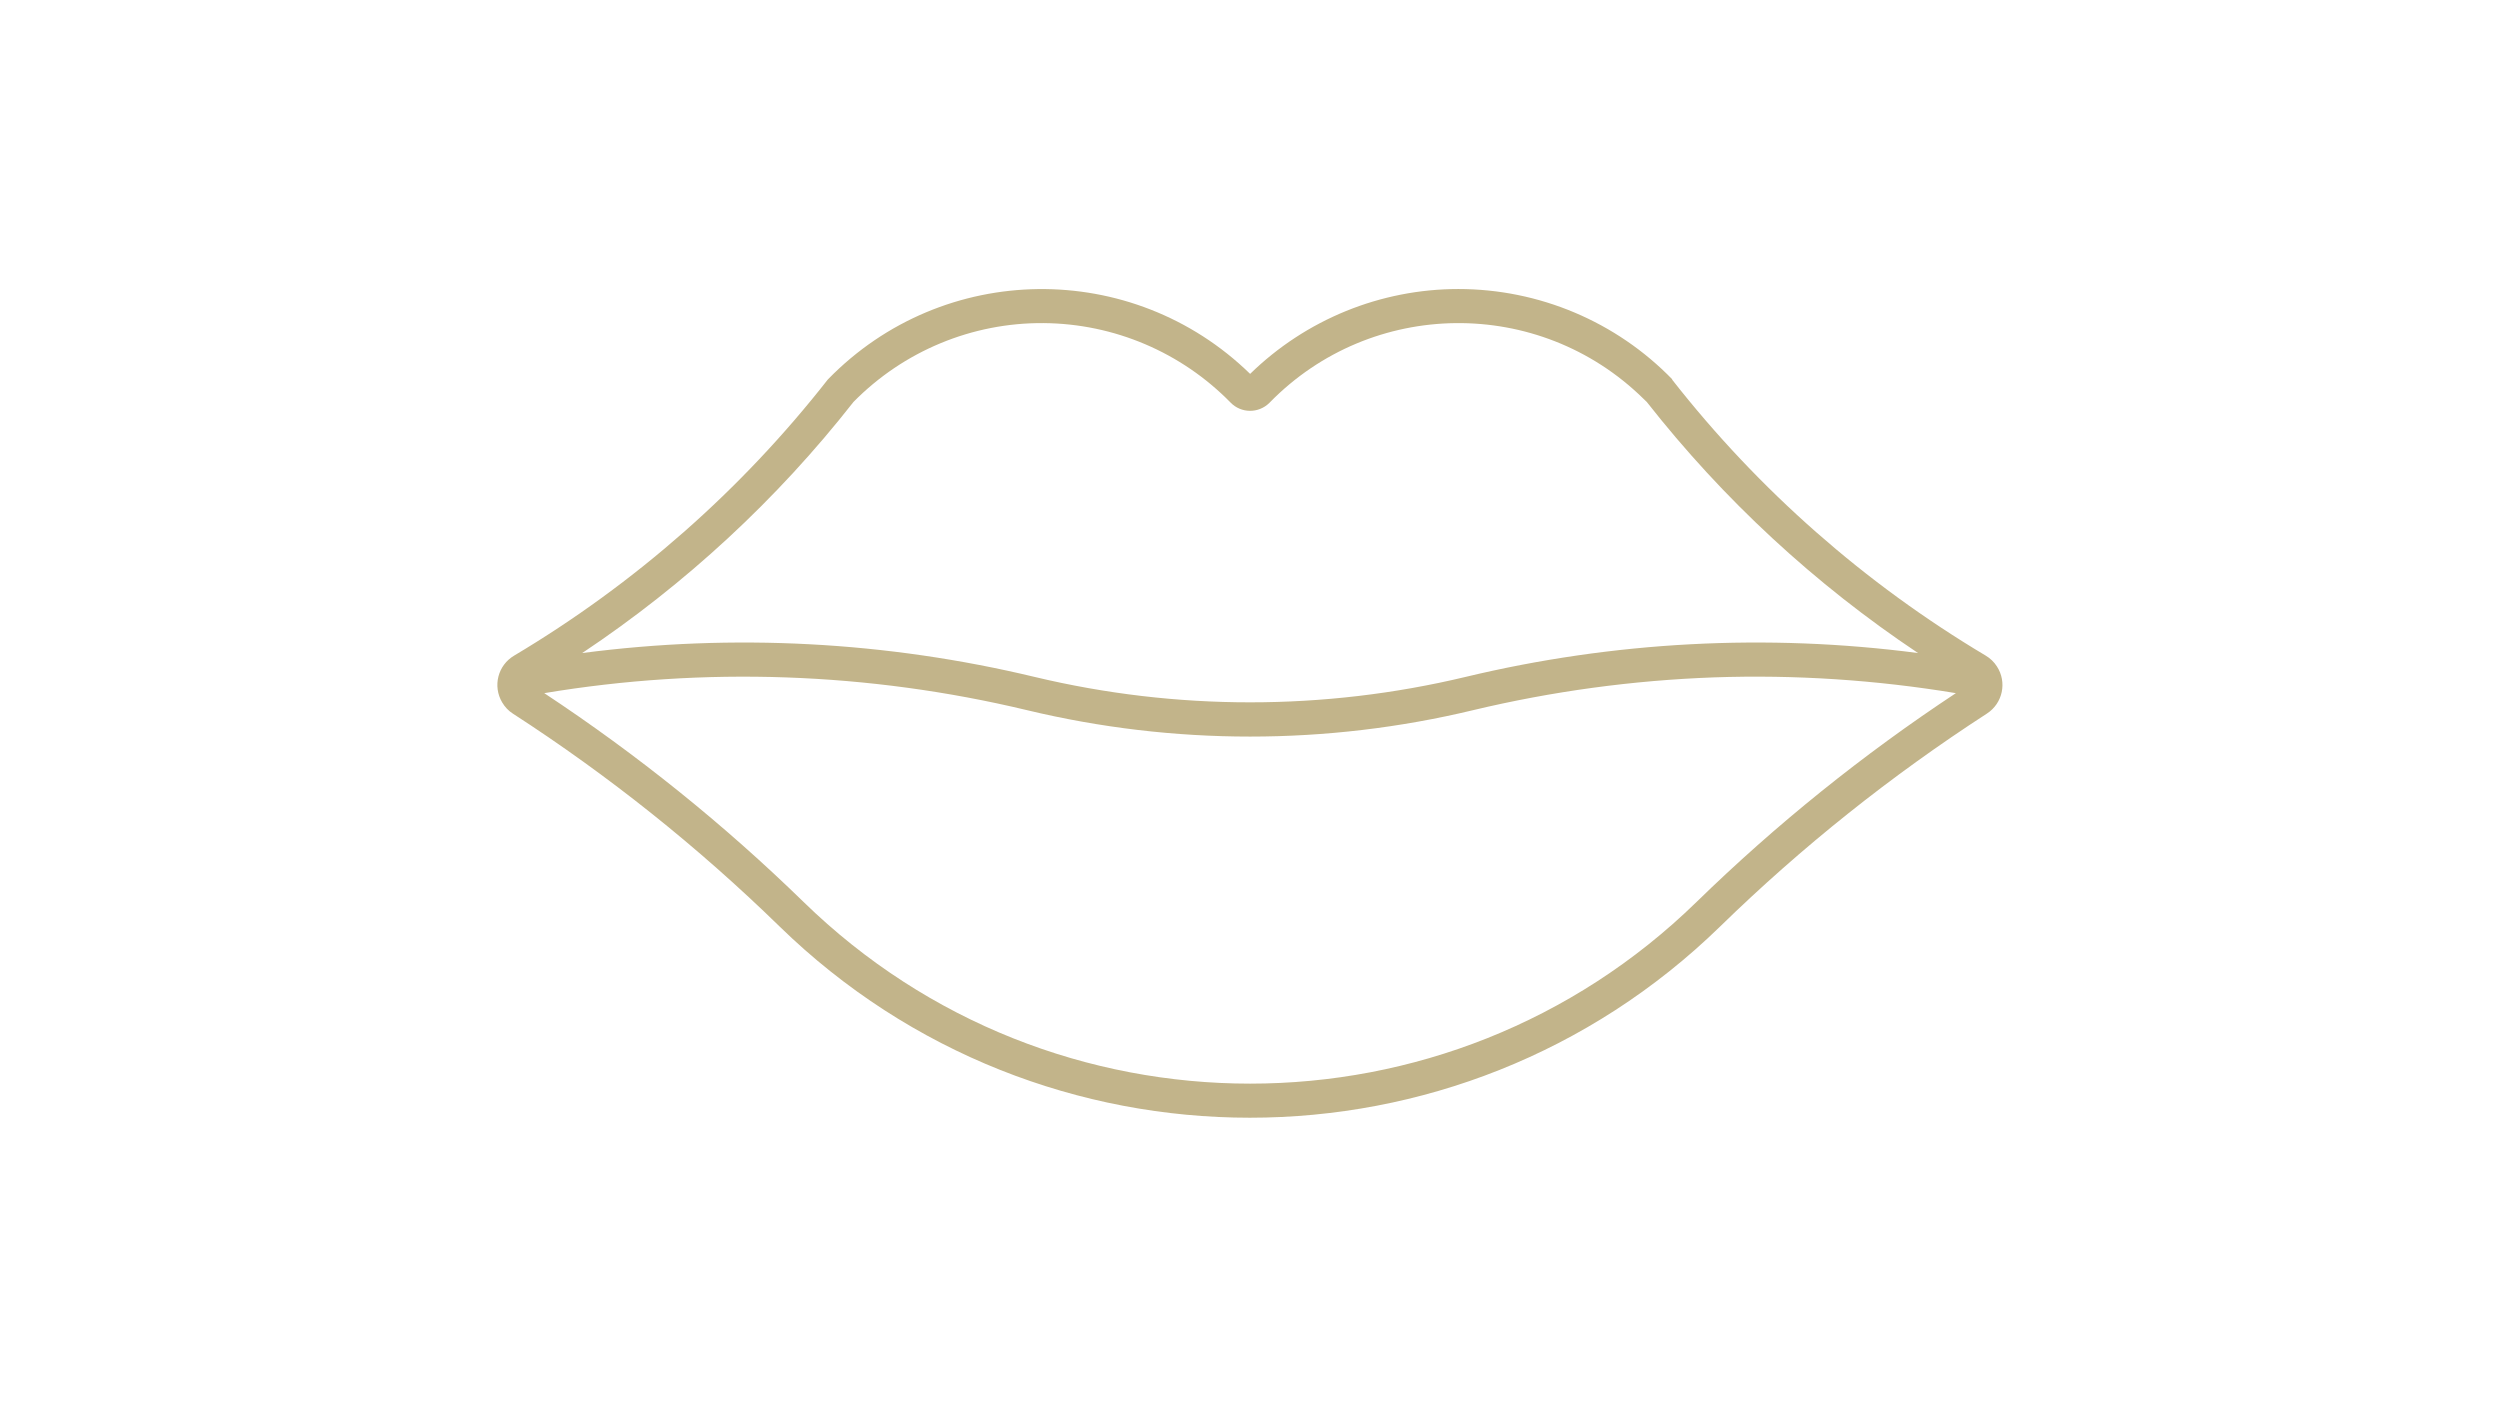 <svg xmlns="http://www.w3.org/2000/svg" xmlns:xlink="http://www.w3.org/1999/xlink" width="1920" zoomAndPan="magnify" viewBox="0 0 1440 810" height="1080" preserveAspectRatio="xMidYMid meet" version="1.2"><defs><clipPath id="b38f6b1baf"><path d="M 286.469 166.555 L 1153.527 166.555 L 1153.527 643.555 L 286.469 643.555 Z M 286.469 166.555 "/></clipPath></defs><g id="9783d28771"><g clip-rule="nonzero" clip-path="url(#b38f6b1baf)"><path style=" stroke:none;fill-rule:nonzero;fill:#c2b48a;fill-opacity:1;" d="M 987.258 390.168 C 1033.906 388.551 1080.555 391.633 1126.586 399.254 C 1073.086 434.586 1023.051 474.844 977.176 519.566 C 834.152 659.047 605.996 659.047 462.895 519.566 C 417.02 474.844 366.984 434.586 313.484 399.254 C 405.855 383.855 500.383 387.242 591.445 409.027 C 675.965 429.352 764.105 429.352 848.625 409.027 C 894.117 398.176 940.535 391.863 987.258 390.168 Z M 601.07 186.105 C 641.711 186.414 680.43 202.887 708.836 231.906 C 714.918 238.141 724.848 238.219 731.082 232.137 C 731.16 232.059 731.234 231.984 731.312 231.906 C 790.047 171.789 886.418 170.711 946.461 229.52 C 947.152 230.137 947.848 230.828 948.539 231.52 C 992.645 287.715 1045.375 336.516 1104.801 376.16 C 1017.742 364.766 929.371 369.461 844.004 389.938 C 762.488 409.414 677.582 409.414 596.066 389.938 C 510.699 369.461 422.406 364.766 335.348 376.16 C 394.773 336.516 447.578 287.715 491.609 231.52 C 520.473 202.191 559.965 185.797 601.07 186.105 Z M 840.004 166.477 C 795.203 166.477 752.172 184.027 720.074 215.355 C 652.105 149.078 543.336 150.387 477.059 218.359 C 476.984 218.434 476.906 218.512 476.828 218.59 C 426.949 282.324 365.676 336.207 296.168 377.621 C 286.773 383.164 283.695 395.172 289.238 404.562 C 290.777 407.18 292.855 409.414 295.395 411.031 C 350.59 446.746 402.008 487.773 449.039 533.652 C 599.762 680.523 840.078 680.523 990.801 533.652 C 1037.832 487.773 1089.328 446.746 1144.445 411.031 C 1153.605 405.102 1156.145 392.941 1150.215 383.855 C 1148.602 381.316 1146.367 379.16 1143.75 377.621 C 1074.242 336.207 1012.969 282.324 963.086 218.59 L 963.32 218.59 C 930.988 185.258 886.496 166.477 840.004 166.477 "/></g></g></svg>